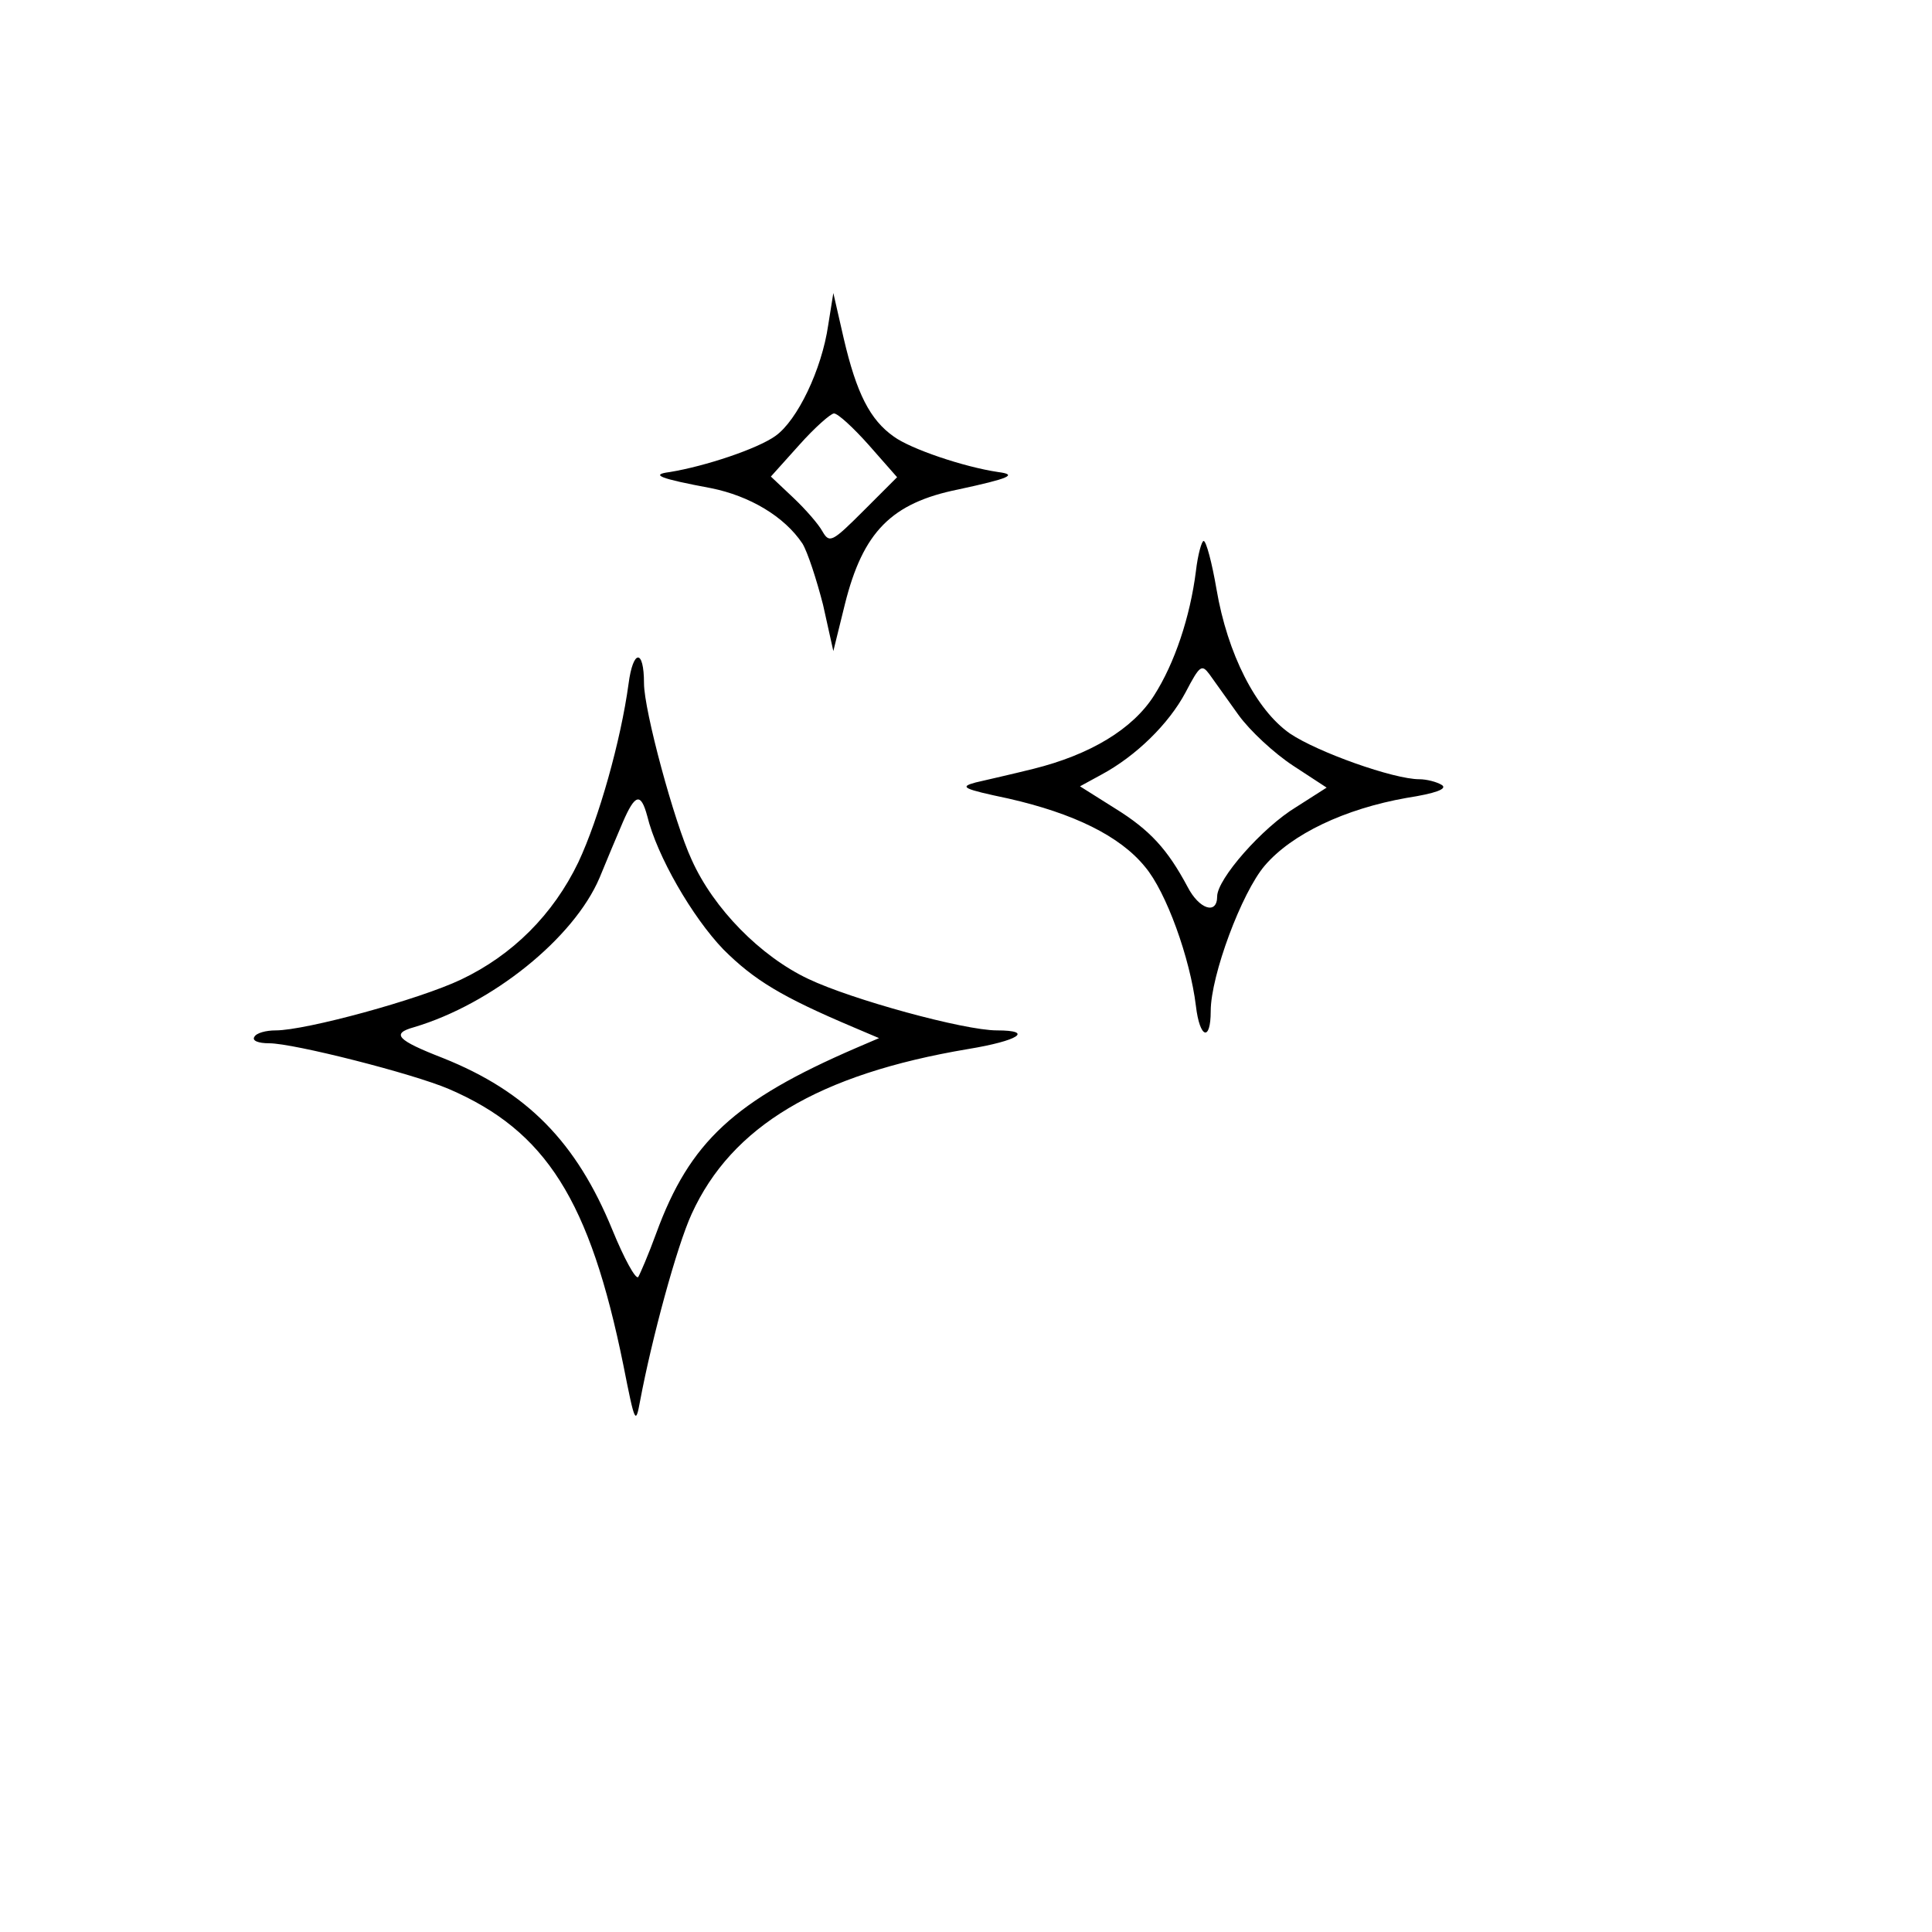 <?xml version="1.0" standalone="no"?>
<!DOCTYPE svg PUBLIC "-//W3C//DTD SVG 20010904//EN"
 "http://www.w3.org/TR/2001/REC-SVG-20010904/DTD/svg10.dtd">
<svg version="1.0" xmlns="http://www.w3.org/2000/svg"
 width="300pt" height="300pt" viewBox="0 0 300 300"
 preserveAspectRatio="xMidYMid meet">
<g transform="translate(0,300) scale(0.1,-0.1)"
fill="#000000" stroke="none">
<path d="M1286 2495 c-10 -69 -48 -148 -82 -172 -28 -20 -109 -47 -164 -56
-31 -4 -16 -10 64 -25 60 -12 114 -44 142 -86 8 -13 22 -56 32 -95 l16 -72 18
73 c28 112 72 157 176 178 79 17 93 23 62 27 -54 8 -136 36 -162 55 -37 26
-58 67 -78 153 l-16 70 -8 -50z m63 -186 l44 -50 -52 -52 c-49 -49 -53 -51
-64 -32 -6 11 -26 34 -45 52 l-35 33 44 49 c24 27 49 49 54 49 6 0 30 -22 54
-49z"/>
<path d="M1857 2113 c-9 -71 -33 -143 -65 -193 -33 -52 -99 -92 -188 -114 -32
-8 -72 -17 -89 -21 -26 -7 -20 -10 51 -25 101 -23 173 -58 212 -106 33 -39 70
-142 79 -216 6 -51 23 -56 23 -8 0 55 48 184 84 226 42 49 124 88 220 105 45
7 64 14 55 20 -8 5 -24 9 -35 9 -40 0 -158 42 -201 71 -53 37 -97 124 -114
224 -7 41 -16 75 -20 75 -3 0 -9 -21 -12 -47z m66 -223 c18 -25 56 -60 85 -79
l52 -34 -47 -30 c-53 -32 -123 -112 -123 -139 0 -29 -28 -20 -46 15 -31 58
-58 88 -113 122 l-54 34 33 18 c54 29 105 79 131 128 22 42 25 44 37 28 7 -10
27 -38 45 -63z"/>
<path d="M976 1938 c-12 -88 -46 -209 -78 -277 -39 -81 -102 -144 -182 -182
-65 -31 -241 -79 -288 -79 -15 0 -30 -4 -33 -10 -4 -6 6 -10 23 -10 38 0 223
-47 279 -71 151 -65 219 -173 271 -429 18 -91 19 -93 26 -55 18 96 57 240 80
290 62 136 197 217 429 256 79 13 103 29 45 29 -51 0 -226 48 -293 80 -74 35
-147 109 -181 185 -27 58 -74 232 -74 274 0 54 -17 53 -24 -1z m29 -205 c15
-62 70 -157 118 -207 48 -48 91 -74 202 -121 l40 -17 -35 -15 c-190 -82 -259
-146 -311 -288 -12 -33 -25 -63 -28 -68 -4 -4 -22 29 -40 73 -56 137 -133 215
-263 267 -72 28 -81 38 -45 48 121 36 248 138 288 232 11 27 27 65 36 86 19
44 28 47 38 10z"/>
</g>
</svg>
